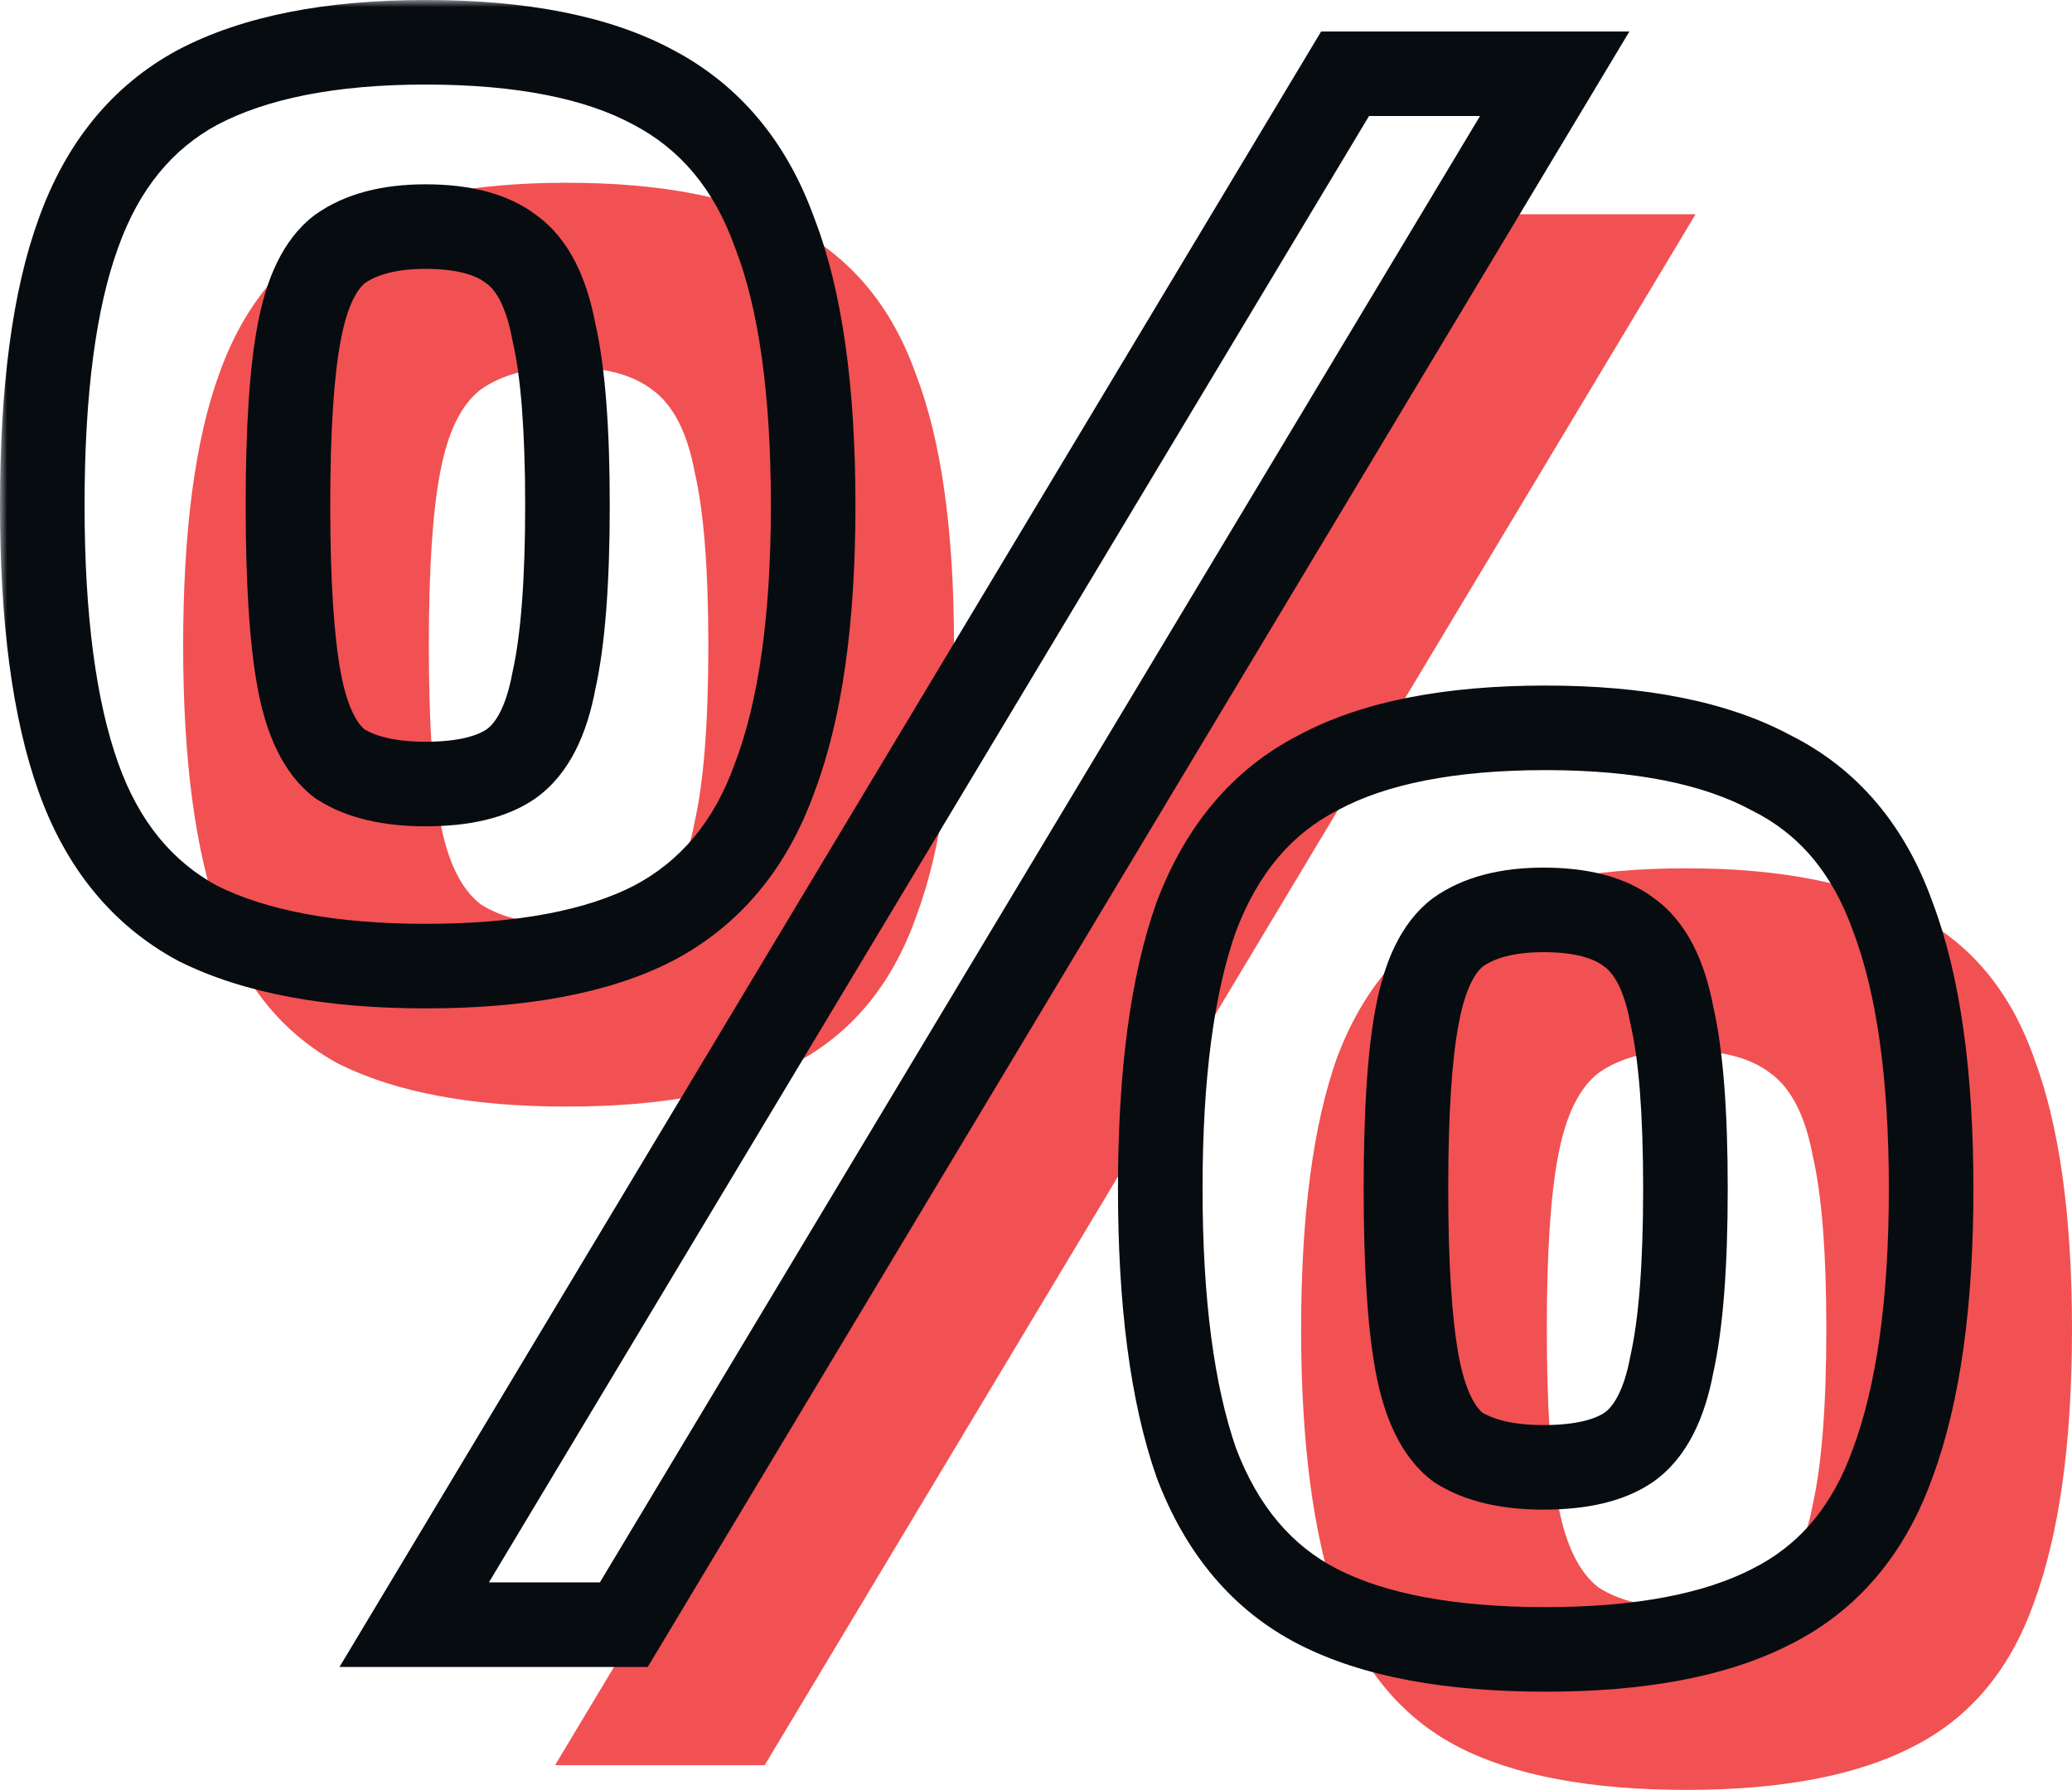 <svg width="147" height="127" viewBox="0 0 147 127" fill="none" xmlns="http://www.w3.org/2000/svg">
<path d="M40.179 12.968C47.002 12.968 52.386 14.031 56.33 16.157C60.382 18.284 63.26 21.739 64.966 26.524C66.778 31.202 67.684 37.635 67.684 45.822C67.684 53.902 66.778 60.335 64.966 65.12C63.26 69.904 60.382 73.36 56.33 75.486C52.386 77.506 47.002 78.516 40.179 78.516C33.463 78.516 28.079 77.506 24.028 75.486C20.084 73.36 17.259 69.904 15.553 65.12C13.847 60.335 12.994 53.902 12.994 45.822C12.994 37.635 13.847 31.202 15.553 26.524C17.259 21.739 20.084 18.284 24.028 16.157C28.079 14.031 33.463 12.968 40.179 12.968ZM120.295 15.201L54.252 125.246H39.38L105.423 15.201H120.295ZM40.179 26.046C37.621 26.046 35.595 26.577 34.103 27.64C32.717 28.704 31.757 30.671 31.224 33.541C30.691 36.306 30.425 40.399 30.425 45.822C30.425 51.244 30.691 55.391 31.224 58.262C31.757 61.132 32.717 63.099 34.103 64.163C35.595 65.12 37.621 65.598 40.179 65.598C42.844 65.598 44.87 65.12 46.256 64.163C47.748 63.099 48.761 61.132 49.294 58.262C49.934 55.391 50.254 51.244 50.254 45.822C50.254 40.399 49.934 36.306 49.294 33.541C48.761 30.671 47.748 28.704 46.256 27.64C44.87 26.577 42.844 26.046 40.179 26.046ZM119.655 61.611C126.371 61.611 131.702 62.674 135.646 64.801C139.697 66.821 142.576 70.223 144.282 75.008C146.094 79.792 147 86.225 147 94.305C147 102.386 146.094 108.872 144.282 113.763C142.576 118.547 139.697 121.95 135.646 123.97C131.702 125.99 126.371 127 119.655 127C112.832 127 107.449 125.99 103.504 123.97C99.56 121.95 96.681 118.547 94.869 113.763C93.163 108.872 92.31 102.386 92.31 94.305C92.31 86.225 93.163 79.792 94.869 75.008C96.681 70.223 99.56 66.821 103.504 64.801C107.449 62.674 112.832 61.611 119.655 61.611ZM119.495 74.529C116.937 74.529 114.911 75.061 113.419 76.124C112.033 77.187 111.073 79.154 110.54 82.025C110.007 84.789 109.741 88.883 109.741 94.305C109.741 99.728 110.007 103.875 110.54 106.745C111.073 109.616 112.033 111.583 113.419 112.646C114.911 113.603 116.937 114.082 119.495 114.082C122.16 114.082 124.186 113.603 125.572 112.646C127.064 111.583 128.077 109.616 128.61 106.745C129.25 103.875 129.57 99.728 129.57 94.305C129.57 88.883 129.25 84.789 128.61 82.025C128.077 79.154 127.064 77.187 125.572 76.124C124.186 75.061 122.16 74.529 119.495 74.529Z" fill="#F15152"/>
<mask id="path-2-outside-1_21_981" maskUnits="userSpaceOnUse" x="0" y="0" width="141" height="121" fill="black">
<rect fill="white" width="141" height="121"/>
<path d="M30.185 3C37.008 3 42.392 4.063 46.336 6.19C50.387 8.316 53.265 11.772 54.971 16.556C56.783 21.235 57.69 27.667 57.69 35.854C57.69 43.935 56.783 50.367 54.971 55.152C53.265 59.936 50.387 63.392 46.336 65.518C42.392 67.538 37.008 68.549 30.185 68.549C23.469 68.549 18.085 67.538 14.034 65.518C10.089 63.392 7.264 59.936 5.559 55.152C3.853 50.367 3 43.935 3 35.854C3 27.667 3.853 21.235 5.559 16.556C7.264 11.772 10.089 8.316 14.034 6.19C18.085 4.063 23.469 3 30.185 3ZM110.3 5.233L44.257 115.278H29.385L95.429 5.233H110.3ZM30.185 16.078C27.626 16.078 25.601 16.609 24.108 17.673C22.722 18.736 21.763 20.703 21.23 23.574C20.697 26.338 20.43 30.431 20.43 35.854C20.43 41.276 20.697 45.423 21.23 48.294C21.763 51.165 22.722 53.132 24.108 54.195C25.601 55.152 27.626 55.63 30.185 55.63C32.85 55.63 34.876 55.152 36.261 54.195C37.754 53.132 38.767 51.165 39.3 48.294C39.94 45.423 40.259 41.276 40.259 35.854C40.259 30.431 39.94 26.338 39.3 23.574C38.767 20.703 37.754 18.736 36.261 17.673C34.876 16.609 32.85 16.078 30.185 16.078ZM109.661 51.643C116.377 51.643 121.707 52.706 125.652 54.833C129.703 56.853 132.581 60.255 134.287 65.04C136.099 69.824 137.006 76.257 137.006 84.338C137.006 92.418 136.099 98.904 134.287 103.795C132.581 108.579 129.703 111.982 125.652 114.002C121.707 116.022 116.377 117.032 109.661 117.032C102.838 117.032 97.454 116.022 93.51 114.002C89.565 111.982 86.687 108.579 84.874 103.795C83.169 98.904 82.316 92.418 82.316 84.338C82.316 76.257 83.169 69.824 84.874 65.04C86.687 60.255 89.565 56.853 93.51 54.833C97.454 52.706 102.838 51.643 109.661 51.643ZM109.501 64.561C106.942 64.561 104.917 65.093 103.424 66.156C102.038 67.219 101.079 69.186 100.546 72.057C100.013 74.822 99.746 78.915 99.746 84.338C99.746 89.76 100.013 93.907 100.546 96.778C101.079 99.648 102.038 101.615 103.424 102.678C104.917 103.635 106.942 104.114 109.501 104.114C112.166 104.114 114.192 103.635 115.577 102.678C117.07 101.615 118.083 99.648 118.616 96.778C119.255 93.907 119.575 89.76 119.575 84.338C119.575 78.915 119.255 74.822 118.616 72.057C118.083 69.186 117.07 67.219 115.577 66.156C114.192 65.093 112.166 64.561 109.501 64.561Z"/>
</mask>
<path d="M46.336 6.19L44.912 8.83L44.927 8.838L44.942 8.846L46.336 6.19ZM54.971 16.556L52.145 17.564L52.159 17.602L52.174 17.64L54.971 16.556ZM54.971 55.152L52.166 54.089L52.155 54.117L52.145 54.144L54.971 55.152ZM46.336 65.518L47.703 68.189L47.717 68.182L47.73 68.175L46.336 65.518ZM14.034 65.518L12.61 68.159L12.652 68.182L12.695 68.203L14.034 65.518ZM5.559 55.152L2.733 56.159H2.733L5.559 55.152ZM5.559 16.556L8.377 17.584L8.381 17.574L8.384 17.564L5.559 16.556ZM14.034 6.19L12.639 3.533L12.625 3.541L12.61 3.549L14.034 6.19ZM110.3 5.233L112.873 6.777L115.6 2.233H110.3V5.233ZM44.257 115.278V118.278H45.955L46.829 116.822L44.257 115.278ZM29.385 115.278L26.813 113.734L24.086 118.278H29.385V115.278ZM95.429 5.233V2.233H93.73L92.856 3.689L95.429 5.233ZM24.108 17.673L22.368 15.229L22.324 15.26L22.282 15.292L24.108 17.673ZM21.23 23.574L24.176 24.142L24.178 24.131L24.18 24.121L21.23 23.574ZM21.23 48.294L18.28 48.842L21.23 48.294ZM24.108 54.195L22.282 56.575L22.383 56.652L22.489 56.72L24.108 54.195ZM36.261 54.195L37.966 56.664L37.984 56.651L38.002 56.638L36.261 54.195ZM39.3 48.294L36.372 47.641L36.36 47.694L36.35 47.746L39.3 48.294ZM39.3 23.574L36.35 24.121L36.362 24.186L36.377 24.25L39.3 23.574ZM36.261 17.673L34.435 20.053L34.478 20.085L34.521 20.116L36.261 17.673ZM125.652 54.833L124.228 57.474L124.27 57.496L124.313 57.517L125.652 54.833ZM134.287 65.04L131.461 66.047L131.471 66.075L131.482 66.103L134.287 65.04ZM134.287 103.795L131.474 102.752L131.468 102.77L131.461 102.787L134.287 103.795ZM125.652 114.002L124.313 111.317L124.299 111.324L124.284 111.332L125.652 114.002ZM93.51 114.002L94.877 111.332L93.51 114.002ZM84.874 103.795L82.042 104.783L82.055 104.82L82.069 104.858L84.874 103.795ZM84.874 65.04L82.069 63.977L82.059 64.005L82.049 64.032L84.874 65.04ZM93.51 54.833L94.877 57.503L94.905 57.489L94.933 57.474L93.51 54.833ZM103.424 66.156L101.684 63.713L101.64 63.744L101.598 63.776L103.424 66.156ZM100.546 72.057L103.492 72.625L103.494 72.615L103.495 72.605L100.546 72.057ZM103.424 102.678L101.598 105.059L101.699 105.136L101.805 105.204L103.424 102.678ZM115.577 102.678L117.282 105.147L117.3 105.135L117.318 105.122L115.577 102.678ZM118.616 96.778L115.688 96.125L115.676 96.177L115.666 96.23L118.616 96.778ZM118.616 72.057L115.666 72.605L115.678 72.669L115.693 72.734L118.616 72.057ZM115.577 66.156L113.751 68.537L113.794 68.569L113.837 68.6L115.577 66.156ZM30.185 6C36.748 6 41.575 7.031 44.912 8.83L47.76 3.549C43.208 1.095 37.267 0 30.185 0V6ZM44.942 8.846C48.25 10.582 50.663 13.404 52.145 17.564L57.797 15.549C55.868 10.139 52.524 6.05 47.73 3.533L44.942 8.846ZM52.174 17.64C53.794 21.823 54.69 27.833 54.69 35.854H60.69C60.69 27.501 59.773 20.646 57.769 15.473L52.174 17.64ZM54.69 35.854C54.69 43.757 53.797 49.783 52.166 54.089L57.777 56.214C59.77 50.952 60.69 44.112 60.69 35.854H54.69ZM52.145 54.144C50.663 58.304 48.25 61.126 44.942 62.862L47.73 68.175C52.524 65.658 55.868 61.569 57.797 56.159L52.145 54.144ZM44.968 62.848C41.615 64.566 36.765 65.549 30.185 65.549V71.549C37.25 71.549 43.168 70.511 47.703 68.189L44.968 62.848ZM30.185 65.549C23.727 65.549 18.856 64.571 15.373 62.834L12.695 68.203C17.314 70.506 23.211 71.549 30.185 71.549V65.549ZM15.457 62.878C12.254 61.151 9.877 58.33 8.384 54.144L2.733 56.159C4.652 61.543 7.925 65.633 12.61 68.159L15.457 62.878ZM8.384 54.144C6.842 49.817 6 43.77 6 35.854H0C0 44.1 0.864 50.918 2.733 56.159L8.384 54.144ZM6 35.854C6 27.822 6.844 21.789 8.377 17.584L2.74 15.529C0.862 20.68 0 27.512 0 35.854H6ZM8.384 17.564C9.877 13.378 12.254 10.557 15.457 8.83L12.61 3.549C7.925 6.075 4.652 10.165 2.733 15.549L8.384 17.564ZM15.428 8.846C18.895 7.026 23.744 6 30.185 6V0C23.194 0 17.275 1.1 12.639 3.533L15.428 8.846ZM107.728 3.689L41.685 113.734L46.829 116.822L112.873 6.777L107.728 3.689ZM44.257 112.278H29.385V118.278H44.257V112.278ZM31.958 116.822L98.001 6.777L92.856 3.689L26.813 113.734L31.958 116.822ZM95.429 8.233H110.3V2.233H95.429V8.233ZM30.185 13.078C27.242 13.078 24.534 13.686 22.368 15.229L25.849 20.116C26.668 19.533 28.01 19.078 30.185 19.078V13.078ZM22.282 15.292C20.023 17.026 18.864 19.882 18.28 23.026L24.18 24.121C24.662 21.524 25.422 20.446 25.934 20.053L22.282 15.292ZM18.284 23.006C17.696 26.058 17.43 30.381 17.43 35.854H23.43C23.43 30.482 23.698 26.619 24.176 24.142L18.284 23.006ZM17.43 35.854C17.43 41.333 17.697 45.697 18.28 48.842L24.18 47.746C23.697 45.149 23.43 41.22 23.43 35.854H17.43ZM18.28 48.842C18.864 51.986 20.023 54.842 22.282 56.575L25.934 51.815C25.422 51.422 24.662 50.343 24.18 47.746L18.28 48.842ZM22.489 56.72C24.634 58.096 27.294 58.63 30.185 58.63V52.63C27.959 52.63 26.567 52.208 25.727 51.669L22.489 56.72ZM30.185 58.63C33.132 58.63 35.864 58.115 37.966 56.664L34.557 51.726C33.887 52.189 32.568 52.63 30.185 52.63V58.63ZM38.002 56.638C40.415 54.919 41.655 52.042 42.249 48.842L36.35 47.746C35.878 50.287 35.093 51.344 34.521 51.752L38.002 56.638ZM42.228 48.946C42.94 45.752 43.259 41.345 43.259 35.854H37.259C37.259 41.208 36.939 45.094 36.372 47.641L42.228 48.946ZM43.259 35.854C43.259 30.37 42.941 26.002 42.223 22.897L36.377 24.25C36.938 26.674 37.259 30.493 37.259 35.854H43.259ZM42.249 23.026C41.655 19.826 40.415 16.948 38.002 15.229L34.521 20.116C35.093 20.524 35.878 21.58 36.35 24.121L42.249 23.026ZM38.088 15.292C35.966 13.665 33.182 13.078 30.185 13.078V19.078C32.518 19.078 33.785 19.554 34.435 20.053L38.088 15.292ZM109.661 54.643C116.108 54.643 120.886 55.672 124.228 57.474L127.075 52.192C122.529 49.741 116.646 48.643 109.661 48.643V54.643ZM124.313 57.517C127.584 59.148 129.981 61.896 131.461 66.047L137.113 64.032C135.181 58.614 131.822 54.557 126.991 52.148L124.313 57.517ZM131.482 66.103C133.113 70.409 134.006 76.434 134.006 84.338H140.006C140.006 76.08 139.086 69.24 137.093 63.977L131.482 66.103ZM134.006 84.338C134.006 92.236 133.114 98.326 131.474 102.752L137.1 104.837C139.085 99.481 140.006 92.6 140.006 84.338H134.006ZM131.461 102.787C129.981 106.939 127.584 109.686 124.313 111.317L126.991 116.687C131.822 114.277 135.181 110.22 137.113 104.802L131.461 102.787ZM124.284 111.332C120.925 113.052 116.125 114.032 109.661 114.032V120.032C116.629 120.032 122.489 118.992 127.019 116.672L124.284 111.332ZM109.661 114.032C103.08 114.032 98.231 113.049 94.877 111.332L92.142 116.672C96.677 118.995 102.595 120.032 109.661 120.032V114.032ZM94.877 111.332C91.696 109.703 89.272 106.936 87.68 102.732L82.069 104.858C84.101 110.223 87.434 114.261 92.142 116.672L94.877 111.332ZM87.707 102.807C86.156 98.36 85.316 92.249 85.316 84.338H79.316C79.316 92.588 80.181 99.448 82.042 104.783L87.707 102.807ZM85.316 84.338C85.316 76.422 86.157 70.375 87.7 66.047L82.049 64.032C80.18 69.274 79.316 76.092 79.316 84.338H85.316ZM87.68 66.103C89.272 61.899 91.696 59.132 94.877 57.503L92.142 52.163C87.434 54.574 84.101 58.612 82.069 63.977L87.68 66.103ZM94.933 57.474C98.27 55.675 103.097 54.643 109.661 54.643V48.643C102.579 48.643 96.638 49.738 92.086 52.192L94.933 57.474ZM109.501 61.561C106.558 61.561 103.85 62.17 101.684 63.713L105.165 68.6C105.983 68.016 107.326 67.561 109.501 67.561V61.561ZM101.598 63.776C99.339 65.509 98.18 68.365 97.596 71.51L103.495 72.605C103.978 70.008 104.738 68.93 105.25 68.537L101.598 63.776ZM97.6 71.489C97.012 74.541 96.746 78.865 96.746 84.338H102.746C102.746 78.965 103.014 75.102 103.492 72.625L97.6 71.489ZM96.746 84.338C96.746 89.816 97.012 94.181 97.596 97.325L103.495 96.23C103.013 93.632 102.746 89.704 102.746 84.338H96.746ZM97.596 97.325C98.18 100.469 99.339 103.325 101.598 105.059L105.25 100.298C104.738 99.905 103.978 98.827 103.495 96.23L97.596 97.325ZM101.805 105.204C103.95 106.579 106.61 107.114 109.501 107.114V101.114C107.275 101.114 105.883 100.691 105.043 100.153L101.805 105.204ZM109.501 107.114C112.448 107.114 115.18 106.598 117.282 105.147L113.873 100.21C113.203 100.673 111.884 101.114 109.501 101.114V107.114ZM117.318 105.122C119.731 103.403 120.971 100.525 121.565 97.325L115.666 96.23C115.194 98.771 114.409 99.827 113.837 100.235L117.318 105.122ZM121.544 97.43C122.256 94.236 122.575 89.829 122.575 84.338H116.575C116.575 89.692 116.255 93.578 115.688 96.125L121.544 97.43ZM122.575 84.338C122.575 78.854 122.257 74.485 121.539 71.381L115.693 72.734C116.254 75.158 116.575 78.977 116.575 84.338H122.575ZM121.565 71.51C120.971 68.309 119.731 65.432 117.318 63.713L113.837 68.6C114.409 69.007 115.194 70.064 115.666 72.605L121.565 71.51ZM117.404 63.776C115.282 62.148 112.498 61.561 109.501 61.561V67.561C111.834 67.561 113.101 68.038 113.751 68.537L117.404 63.776Z" fill="#070C11" mask="url(#path-2-outside-1_21_981)"/>
</svg>
